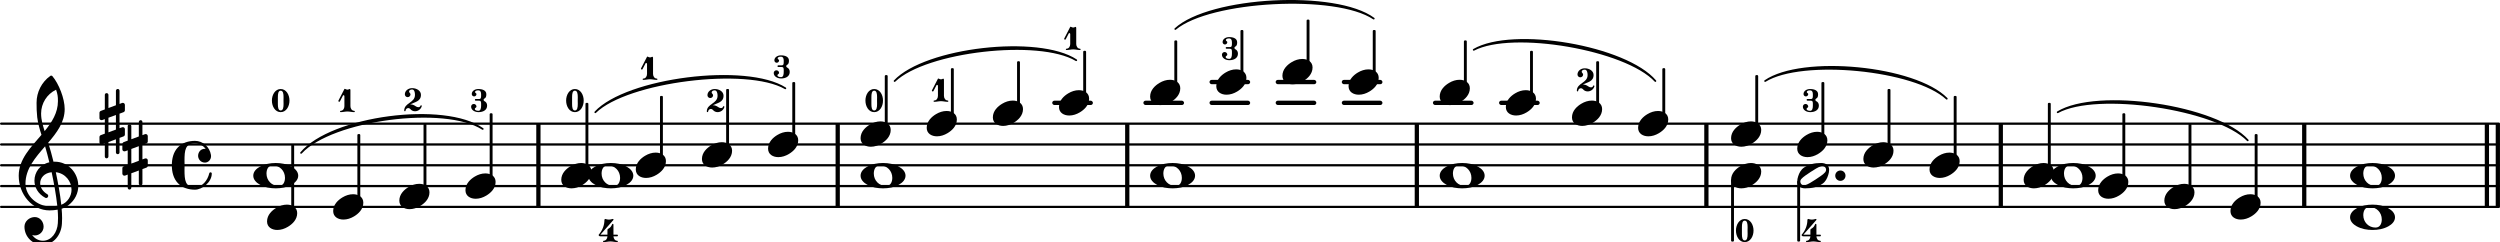 <?xml version="1.0" encoding="UTF-8" standalone="no"?>
<svg
   version="1.2"
   width="190mm"
   height="18.4mm"
   viewBox="0 0 108.121 10.471"
   id="svg67467"
   sodipodi:docname="ricci left hand examples-3.svg"
   xmlns:inkscape="http://www.inkscape.org/namespaces/inkscape"
   xmlns:sodipodi="http://sodipodi.sourceforge.net/DTD/sodipodi-0.dtd"
   xmlns:xlink="http://www.w3.org/1999/xlink"
   xmlns="http://www.w3.org/2000/svg"
   xmlns:svg="http://www.w3.org/2000/svg">
  <defs
     id="defs67471" />
  <sodipodi:namedview
     id="namedview67469"
     pagecolor="#ffffff"
     bordercolor="#000000"
     borderopacity="0.25"
     inkscape:showpageshadow="2"
     inkscape:pageopacity="0.0"
     inkscape:pagecheckerboard="0"
     inkscape:deskcolor="#d1d1d1"
     inkscape:document-units="mm"
     showgrid="false" />
  <style
     type="text/css"
     id="style62385"><![CDATA[
tspan { white-space: pre; }
]]></style>
  <!-- Page: 3/6 -->
  <g
     transform="translate(3.1967416e-8,8.948)"
     id="g64541">
    <line
       stroke-linejoin="round"
       stroke-linecap="round"
       stroke-width="0.097"
       stroke="currentColor"
       x1="0.048"
       y1="0"
       x2="108.072"
       y2="0"
       id="line64539" />
  </g>
  <g
     transform="translate(3.1967416e-8,8.048)"
     id="g64545">
    <line
       stroke-linejoin="round"
       stroke-linecap="round"
       stroke-width="0.097"
       stroke="currentColor"
       x1="0.048"
       y1="0"
       x2="108.072"
       y2="0"
       id="line64543" />
  </g>
  <g
     transform="translate(3.1967416e-8,7.148)"
     id="g64549">
    <line
       stroke-linejoin="round"
       stroke-linecap="round"
       stroke-width="0.097"
       stroke="currentColor"
       x1="0.048"
       y1="0"
       x2="108.072"
       y2="0"
       id="line64547" />
  </g>
  <g
     transform="translate(3.1967416e-8,6.248)"
     id="g64553">
    <line
       stroke-linejoin="round"
       stroke-linecap="round"
       stroke-width="0.097"
       stroke="currentColor"
       x1="0.048"
       y1="0"
       x2="108.072"
       y2="0"
       id="line64551" />
  </g>
  <g
     transform="translate(3.1967416e-8,5.348)"
     id="g64557">
    <line
       stroke-linejoin="round"
       stroke-linecap="round"
       stroke-width="0.097"
       stroke="currentColor"
       x1="0.048"
       y1="0"
       x2="108.072"
       y2="0"
       id="line64555" />
  </g>
  <g
     transform="translate(23.192,7.148)"
     id="g64561">
    <rect
       x="0"
       y="-1.8"
       width="0.184"
       height="3.6"
       ry="0"
       fill="currentColor"
       id="rect64559" />
  </g>
  <g
     transform="translate(99.564,7.148)"
     id="g64565">
    <rect
       x="0"
       y="-1.8"
       width="0.184"
       height="3.6"
       ry="0"
       fill="currentColor"
       id="rect64563" />
  </g>
  <g
     transform="translate(61.184,7.148)"
     id="g64569">
    <rect
       x="0"
       y="-1.8"
       width="0.184"
       height="3.6"
       ry="0"
       fill="currentColor"
       id="rect64567" />
  </g>
  <g
     transform="translate(73.707,7.148)"
     id="g64573">
    <rect
       x="0"
       y="-1.8"
       width="0.184"
       height="3.6"
       ry="0"
       fill="currentColor"
       id="rect64571" />
  </g>
  <g
     transform="translate(36.137,7.148)"
     id="g64577">
    <rect
       x="0"
       y="-1.8"
       width="0.184"
       height="3.6"
       ry="0"
       fill="currentColor"
       id="rect64575" />
  </g>
  <g
     transform="translate(48.66,7.148)"
     id="g64581">
    <rect
       x="0"
       y="-1.8"
       width="0.184"
       height="3.6"
       ry="0"
       fill="currentColor"
       id="rect64579" />
  </g>
  <g
     transform="translate(86.44,7.148)"
     id="g64585">
    <rect
       x="0"
       y="-1.8"
       width="0.184"
       height="3.6"
       ry="0"
       fill="currentColor"
       id="rect64583" />
  </g>
  <g
     transform="translate(107.937,7.148)"
     id="g64589">
    <rect
       x="0"
       y="-1.8"
       width="0.184"
       height="3.6"
       ry="0"
       fill="currentColor"
       id="rect64587" />
  </g>
  <g
     transform="translate(107.464,7.148)"
     id="g64593">
    <rect
       x="0"
       y="-1.8"
       width="0.184"
       height="3.6"
       ry="0"
       fill="currentColor"
       id="rect64591" />
  </g>
  <g
     transform="translate(3.1967416e-8,4.448)"
     id="g64597">
    <rect
       x="64.832"
       y="-0.093"
       width="1.759"
       height="0.187"
       ry="0.093"
       fill="currentColor"
       id="rect64595" />
  </g>
  <g
     transform="translate(3.1967416e-8,4.448)"
     id="g64601">
    <rect
       x="61.972"
       y="-0.093"
       width="1.759"
       height="0.187"
       ry="0.093"
       fill="currentColor"
       id="rect64599" />
  </g>
  <g
     transform="translate(3.1967416e-8,3.548)"
     id="g64605">
    <rect
       x="58.03"
       y="-0.093"
       width="1.759"
       height="0.187"
       ry="0.093"
       fill="currentColor"
       id="rect64603" />
  </g>
  <g
     transform="translate(3.1967416e-8,4.448)"
     id="g64609">
    <rect
       x="58.03"
       y="-0.093"
       width="1.759"
       height="0.187"
       ry="0.093"
       fill="currentColor"
       id="rect64607" />
  </g>
  <g
     transform="translate(3.1967416e-8,3.548)"
     id="g64613">
    <rect
       x="55.17"
       y="-0.093"
       width="1.759"
       height="0.187"
       ry="0.093"
       fill="currentColor"
       id="rect64611" />
  </g>
  <g
     transform="translate(3.1967416e-8,4.448)"
     id="g64617">
    <rect
       x="55.17"
       y="-0.093"
       width="1.759"
       height="0.187"
       ry="0.093"
       fill="currentColor"
       id="rect64615" />
  </g>
  <g
     transform="translate(3.1967416e-8,3.548)"
     id="g64621">
    <rect
       x="52.309"
       y="-0.093"
       width="1.759"
       height="0.187"
       ry="0.093"
       fill="currentColor"
       id="rect64619" />
  </g>
  <g
     transform="translate(3.1967416e-8,4.448)"
     id="g64625">
    <rect
       x="52.309"
       y="-0.093"
       width="1.759"
       height="0.187"
       ry="0.093"
       fill="currentColor"
       id="rect64623" />
  </g>
  <g
     transform="translate(3.1967416e-8,4.448)"
     id="g64629">
    <rect
       x="49.449"
       y="-0.093"
       width="1.759"
       height="0.187"
       ry="0.093"
       fill="currentColor"
       id="rect64627" />
  </g>
  <g
     transform="translate(3.1967416e-8,4.448)"
     id="g64633">
    <rect
       x="45.507"
       y="-0.093"
       width="1.759"
       height="0.187"
       ry="0.093"
       fill="currentColor"
       id="rect64631" />
  </g>
  <a
     style="color:inherit"
     xlink:href="textedit://C:/Users/Javier/Documents/lilypond%20scores/ricci%20left%20hand%20examples.ly:378:11:12"
     id="a64639"
     transform="translate(-5.691,-93.954)">
    <g
       transform="translate(83.419,100.202)"
       id="g64637">
      <path
         transform="scale(0.004,-0.004)"
         d="m 215,137 c 57,0 111,-29 111,-92 0,-71 -54,-120 -101,-148 -35,-21 -74,-34 -114,-34 -57,0 -111,29 -111,92 0,71 54,120 101,148 35,21 74,34 114,34 z"
         fill="currentColor"
         id="path64635" />
    </g>
  </a>
  <a
     style="color:inherit"
     xlink:href="textedit://C:/Users/Javier/Documents/lilypond%20scores/ricci%20left%20hand%20examples.ly:383:21:22"
     id="a64645"
     transform="translate(-5.691,-93.954)">
    <g
       transform="translate(80.558,101.552)"
       id="g64643">
      <path
         transform="scale(0.004,-0.004)"
         d="m 215,137 c 57,0 111,-29 111,-92 0,-71 -54,-120 -101,-148 -35,-21 -74,-34 -114,-34 -57,0 -111,29 -111,92 0,71 54,120 101,148 35,21 74,34 114,34 z"
         fill="currentColor"
         id="path64641" />
    </g>
  </a>
  <g
     transform="translate(66.235,7.148)"
     id="g64649">
    <rect
       x="-0.063"
       y="-4.95"
       width="0.125"
       height="2.089"
       ry="0.04"
       fill="currentColor"
       id="rect64647" />
  </g>
  <a
     style="color:inherit"
     xlink:href="textedit://C:/Users/Javier/Documents/lilypond%20scores/ricci%20left%20hand%20examples.ly:378:8:9"
     id="a64655"
     transform="translate(-5.691,-93.954)">
    <g
       transform="translate(80.558,99.752)"
       id="g64653">
      <path
         transform="scale(0.004,-0.004)"
         d="m 215,137 c 57,0 111,-29 111,-92 0,-71 -54,-120 -101,-148 -35,-21 -74,-34 -114,-34 -57,0 -111,29 -111,92 0,71 54,120 101,148 35,21 74,34 114,34 z"
         fill="currentColor"
         id="path64651" />
    </g>
  </a>
  <g
     transform="translate(71.957,7.148)"
     id="g64659">
    <rect
       x="-0.063"
       y="-4.2"
       width="0.125"
       height="2.239"
       ry="0.04"
       fill="currentColor"
       id="rect64657" />
  </g>
  <a
     style="color:inherit"
     xlink:href="textedit://C:/Users/Javier/Documents/lilypond%20scores/ricci%20left%20hand%20examples.ly:377:17:18"
     id="a64665"
     transform="translate(-5.691,-93.954)">
    <g
       transform="translate(76.537,99.302)"
       id="g64663">
      <path
         transform="scale(0.004,-0.004)"
         d="m 215,137 c 57,0 111,-29 111,-92 0,-71 -54,-120 -101,-148 -35,-21 -74,-34 -114,-34 -57,0 -111,29 -111,92 0,71 54,120 101,148 35,21 74,34 114,34 z"
         fill="currentColor"
         id="path64661" />
    </g>
  </a>
  <g
     transform="translate(69.096,7.148)"
     id="g64669">
    <rect
       x="-0.063"
       y="-4.5"
       width="0.125"
       height="2.089"
       ry="0.04"
       fill="currentColor"
       id="rect64667" />
  </g>
  <a
     style="color:inherit"
     xlink:href="textedit://C:/Users/Javier/Documents/lilypond%20scores/ricci%20left%20hand%20examples.ly:377:14:15"
     id="a64675"
     transform="translate(-5.691,-93.954)">
    <g
       transform="translate(73.887,97.908)"
       id="g64673">
      <path
         transform="scale(0.002,-0.002)"
         d="m 129,149 h 7 c 36,0 74,-13 111,-40 19,-14 40,-21 59,-21 22,0 40,10 46,31 2,7 7,11 13,11 7,0 15,-5 15,-14 v -5 C 361,40 296,0 234,0 196,0 159,15 133,47 121,62 105,69 89,69 60,69 32,48 29,13 28,4 22,0 15,0 8,0 0,5 0,14 c 0,173 233,163 233,341 0,56 -14,116 -62,116 -33,0 -66,-15 -66,-44 0,-24 31,-37 31,-61 0,-34 -27,-61 -61,-61 -34,0 -61,27 -61,61 0,78 74,134 157,134 98,0 191,-55 191,-145 C 362,211 227,199 129,149 Z"
         fill="currentColor"
         id="path64671" />
    </g>
  </a>
  <a
     style="color:inherit"
     xlink:href="textedit://C:/Users/Javier/Documents/lilypond%20scores/ricci%20left%20hand%20examples.ly:377:13:14"
     id="a64681"
     transform="translate(-5.691,-93.954)">
    <g
       transform="translate(73.677,98.852)"
       id="g64679">
      <path
         transform="scale(0.004,-0.004)"
         d="m 215,137 c 57,0 111,-29 111,-92 0,-71 -54,-120 -101,-148 -35,-21 -74,-34 -114,-34 -57,0 -111,29 -111,92 0,71 54,120 101,148 35,21 74,34 114,34 z"
         fill="currentColor"
         id="path64677" />
    </g>
  </a>
  <a
     style="color:inherit"
     xlink:href="textedit://C:/Users/Javier/Documents/lilypond%20scores/ricci%20left%20hand%20examples.ly:383:23:24"
     id="a64687"
     transform="translate(-5.691,-93.954)">
    <g
       transform="translate(80.769,104.425)"
       id="g64685">
      <path
         transform="scale(0.002,-0.002)"
         d="m 190,464 c -54,0 -61,-71 -61,-141 v -73 -73 c 0,-70 7,-141 61,-141 54,0 62,71 62,141 0,26 -1,51 -1,73 0,22 1,47 1,73 0,70 -8,141 -62,141 z m 0,36 C 308,500 380,378 380,250 380,122 308,0 190,0 72,0 0,122 0,250 0,378 72,500 190,500 Z"
         fill="currentColor"
         id="path64683" />
    </g>
  </a>
  <g
     transform="translate(74.93,7.148)"
     id="g64691">
    <rect
       x="-0.063"
       y="0.611"
       width="0.125"
       height="2.689"
       ry="0.04"
       fill="currentColor"
       id="rect64689" />
  </g>
  <g
     transform="translate(75.977,7.148)"
     id="g64695">
    <rect
       x="-0.063"
       y="-3.9"
       width="0.125"
       height="2.389"
       ry="0.04"
       fill="currentColor"
       id="rect64693" />
  </g>
  <g
     transform="translate(59.433,7.148)"
     id="g64699">
    <rect
       x="-0.063"
       y="-5.85"
       width="0.125"
       height="2.089"
       ry="0.04"
       fill="currentColor"
       id="rect64697" />
  </g>
  <a
     style="color:inherit"
     xlink:href="textedit://C:/Users/Javier/Documents/lilypond%20scores/ricci%20left%20hand%20examples.ly:376:19:20"
     id="a64705"
     transform="translate(-5.691,-93.954)">
    <g
       transform="translate(64.014,97.502)"
       id="g64703">
      <path
         transform="scale(0.004,-0.004)"
         d="m 215,137 c 57,0 111,-29 111,-92 0,-71 -54,-120 -101,-148 -35,-21 -74,-34 -114,-34 -57,0 -111,29 -111,92 0,71 54,120 101,148 35,21 74,34 114,34 z"
         fill="currentColor"
         id="path64701" />
    </g>
  </a>
  <g
     transform="translate(56.572,7.148)"
     id="g64709">
    <rect
       x="-0.063"
       y="-6.3"
       width="0.125"
       height="2.089"
       ry="0.04"
       fill="currentColor"
       id="rect64707" />
  </g>
  <a
     style="color:inherit"
     xlink:href="textedit://C:/Users/Javier/Documents/lilypond%20scores/ricci%20left%20hand%20examples.ly:376:17:18"
     id="a64715"
     transform="translate(-5.691,-93.954)">
    <g
       transform="translate(61.153,97.052)"
       id="g64713">
      <path
         transform="scale(0.004,-0.004)"
         d="m 215,137 c 57,0 111,-29 111,-92 0,-71 -54,-120 -101,-148 -35,-21 -74,-34 -114,-34 -57,0 -111,29 -111,92 0,71 54,120 101,148 35,21 74,34 114,34 z"
         fill="currentColor"
         id="path64711" />
    </g>
  </a>
  <a
     style="color:inherit"
     xlink:href="textedit://C:/Users/Javier/Documents/lilypond%20scores/ricci%20left%20hand%20examples.ly:377:8:9"
     id="a64721"
     transform="translate(-5.691,-93.954)">
    <g
       transform="translate(67.956,97.952)"
       id="g64719">
      <path
         transform="scale(0.004,-0.004)"
         d="m 215,137 c 57,0 111,-29 111,-92 0,-71 -54,-120 -101,-148 -35,-21 -74,-34 -114,-34 -57,0 -111,29 -111,92 0,71 54,120 101,148 35,21 74,34 114,34 z"
         fill="currentColor"
         id="path64717" />
    </g>
  </a>
  <g
     transform="translate(53.712,7.148)"
     id="g64725">
    <rect
       x="-0.063"
       y="-5.85"
       width="0.125"
       height="2.089"
       ry="0.04"
       fill="currentColor"
       id="rect64723" />
  </g>
  <a
     style="color:inherit"
     xlink:href="textedit://C:/Users/Javier/Documents/lilypond%20scores/ricci%20left%20hand%20examples.ly:376:14:15"
     id="a64731"
     transform="translate(-5.691,-93.954)">
    <g
       transform="translate(58.538,96.558)"
       id="g64729">
      <path
         transform="scale(0.002,-0.002)"
         d="m 155,471 c -34,0 -70,-8 -70,-38 0,-19 31,-23 31,-42 0,-28 -23,-51 -51,-51 -28,0 -51,23 -51,51 0,67 68,109 141,109 93,0 174,-31 174,-113 0,-41 -6,-77 -42,-94 -11,-5 -17,-16 -17,-27 0,-11 6,-22 17,-27 40,-19 59,-53 59,-98 C 346,47 263,0 160,0 78,0 0,45 0,119 c 0,32 26,58 58,58 32,0 58,-26 58,-58 0,-22 -36,-26 -36,-48 0,-33 42,-42 80,-42 46,0 56,58 56,112 v 38 c 0,40 -4,69 -43,69 H 99 c -12,0 -18,9 -18,18 0,9 6,18 18,18 h 74 c 40,0 43,31 43,73 v 30 c 0,50 -16,84 -61,84 z"
         fill="currentColor"
         id="path64727" />
    </g>
  </a>
  <a
     style="color:inherit"
     xlink:href="textedit://C:/Users/Javier/Documents/lilypond%20scores/ricci%20left%20hand%20examples.ly:376:11:12"
     id="a64737"
     transform="translate(-5.691,-93.954)">
    <g
       transform="translate(58.293,97.502)"
       id="g64735">
      <path
         transform="scale(0.004,-0.004)"
         d="m 215,137 c 57,0 111,-29 111,-92 0,-71 -54,-120 -101,-148 -35,-21 -74,-34 -114,-34 -57,0 -111,29 -111,92 0,71 54,120 101,148 35,21 74,34 114,34 z"
         fill="currentColor"
         id="path64733" />
    </g>
  </a>
  <a
     style="color:inherit"
     xlink:href="textedit://C:/Users/Javier/Documents/lilypond%20scores/ricci%20left%20hand%20examples.ly:373:10:11"
     id="a64743"
     transform="translate(-5.691,-93.954)">
    <g
       transform="translate(17.239,101.102)"
       id="g64741">
      <path
         stroke-width="0.077"
         stroke-linejoin="round"
         stroke-linecap="round"
         stroke="currentColor"
         fill="currentColor"
         d="m 1.472,-0.536 c 1.318,-1.567 6.21,-2.212 7.856,-1.035 v 0 c -1.631,-1.062 -6.523,-0.417 -7.856,1.035 z"
         id="path64739" />
    </g>
  </a>
  <a
     style="color:inherit"
     xlink:href="textedit://C:/Users/Javier/Documents/lilypond%20scores/ricci%20left%20hand%20examples.ly:377:11:12"
     id="a64749"
     transform="translate(-5.691,-93.954)">
    <g
       transform="translate(70.816,98.402)"
       id="g64747">
      <path
         transform="scale(0.004,-0.004)"
         d="m 215,137 c 57,0 111,-29 111,-92 0,-71 -54,-120 -101,-148 -35,-21 -74,-34 -114,-34 -57,0 -111,29 -111,92 0,71 54,120 101,148 35,21 74,34 114,34 z"
         fill="currentColor"
         id="path64745" />
    </g>
  </a>
  <g
     transform="translate(63.375,7.148)"
     id="g64753">
    <rect
       x="-0.063"
       y="-5.4"
       width="0.125"
       height="2.089"
       ry="0.04"
       fill="currentColor"
       id="rect64751" />
  </g>
  <a
     style="color:inherit"
     xlink:href="textedit://C:/Users/Javier/Documents/lilypond%20scores/ricci%20left%20hand%20examples.ly:383:19:20"
     id="a64759"
     transform="translate(-5.691,-93.954)">
    <g
       transform="translate(67.956,101.552)"
       id="g64757">
      <path
         transform="scale(0.004,-0.004)"
         d="m 211,111 c -49,0 -68,-43 -68,-88 0,-75 57,-134 132,-134 49,0 68,43 68,88 0,75 -57,134 -132,134 z M 486,0 c 0,-43 -33,-76 -71,-97 -52,-29 -112,-40 -172,-40 -60,0 -120,11 -172,40 -38,21 -71,54 -71,97 0,43 33,76 71,97 52,29 112,40 172,40 60,0 120,-11 172,-40 38,-21 71,-54 71,-97 z"
         fill="currentColor"
         id="path64755" />
    </g>
  </a>
  <g
     transform="translate(97.576,7.148)"
     id="g64763">
    <rect
       x="-0.063"
       y="-1.35"
       width="0.125"
       height="2.989"
       ry="0.04"
       fill="currentColor"
       id="rect64761" />
  </g>
  <a
     style="color:inherit"
     xlink:href="textedit://C:/Users/Javier/Documents/lilypond%20scores/ricci%20left%20hand%20examples.ly:379:17:18"
     id="a64769"
     transform="translate(-5.691,-93.954)">
    <g
       transform="translate(102.156,102.902)"
       id="g64767">
      <path
         transform="scale(0.004,-0.004)"
         d="m 215,137 c 57,0 111,-29 111,-92 0,-71 -54,-120 -101,-148 -35,-21 -74,-34 -114,-34 -57,0 -111,29 -111,92 0,71 54,120 101,148 35,21 74,34 114,34 z"
         fill="currentColor"
         id="path64765" />
    </g>
  </a>
  <g
     transform="translate(94.715,7.148)"
     id="g64773">
    <rect
       x="-0.063"
       y="-1.8"
       width="0.125"
       height="2.989"
       ry="0.04"
       fill="currentColor"
       id="rect64771" />
  </g>
  <a
     style="color:inherit"
     xlink:href="textedit://C:/Users/Javier/Documents/lilypond%20scores/ricci%20left%20hand%20examples.ly:379:13:14"
     id="a64779"
     transform="translate(-5.691,-93.954)">
    <g
       transform="translate(99.296,102.452)"
       id="g64777">
      <path
         transform="scale(0.004,-0.004)"
         d="m 215,137 c 57,0 111,-29 111,-92 0,-71 -54,-120 -101,-148 -35,-21 -74,-34 -114,-34 -57,0 -111,29 -111,92 0,71 54,120 101,148 35,21 74,34 114,34 z"
         fill="currentColor"
         id="path64775" />
    </g>
  </a>
  <a
     style="color:inherit"
     xlink:href="textedit://C:/Users/Javier/Documents/lilypond%20scores/ricci%20left%20hand%20examples.ly:386:7:8"
     id="a64785"
     transform="translate(-5.691,-93.954)">
    <g
       transform="translate(107.329,103.352)"
       id="g64783">
      <path
         transform="scale(0.004,-0.004)"
         d="m 211,111 c -49,0 -68,-43 -68,-88 0,-75 57,-134 132,-134 49,0 68,43 68,88 0,75 -57,134 -132,134 z M 486,0 c 0,-43 -33,-76 -71,-97 -52,-29 -112,-40 -172,-40 -60,0 -120,11 -172,40 -38,21 -71,54 -71,97 0,43 33,76 71,97 52,29 112,40 172,40 60,0 120,-11 172,-40 38,-21 71,-54 71,-97 z"
         fill="currentColor"
         id="path64781" />
    </g>
  </a>
  <g
     transform="translate(91.854,7.148)"
     id="g64789">
    <rect
       x="-0.063"
       y="-2.25"
       width="0.125"
       height="2.989"
       ry="0.04"
       fill="currentColor"
       id="rect64787" />
  </g>
  <a
     style="color:inherit"
     xlink:href="textedit://C:/Users/Javier/Documents/lilypond%20scores/ricci%20left%20hand%20examples.ly:379:11:12"
     id="a64795"
     transform="translate(-5.691,-93.954)">
    <g
       transform="translate(96.435,102.002)"
       id="g64793">
      <path
         transform="scale(0.004,-0.004)"
         d="m 215,137 c 57,0 111,-29 111,-92 0,-71 -54,-120 -101,-148 -35,-21 -74,-34 -114,-34 -57,0 -111,29 -111,92 0,71 54,120 101,148 35,21 74,34 114,34 z"
         fill="currentColor"
         id="path64791" />
    </g>
  </a>
  <a
     style="color:inherit"
     xlink:href="textedit://C:/Users/Javier/Documents/lilypond%20scores/ricci%20left%20hand%20examples.ly:374:9:10"
     id="a64801"
     transform="translate(-5.691,-93.954)">
    <g
       transform="translate(29.964,101.102)"
       id="g64799">
      <path
         stroke-width="0.077"
         stroke-linejoin="round"
         stroke-linecap="round"
         stroke="currentColor"
         fill="currentColor"
         d="m 1.472,-2.294 c 1.362,-1.46 6.538,-2.112 8.219,-1.035 v 0 C 8.025,-4.291 2.849,-3.639 1.472,-2.294 Z"
         id="path64797" />
    </g>
  </a>
  <a
     style="color:inherit"
     xlink:href="textedit://C:/Users/Javier/Documents/lilypond%20scores/ricci%20left%20hand%20examples.ly:375:9:10"
     id="a64807"
     transform="translate(-5.691,-93.954)">
    <g
       transform="translate(42.909,101.102)"
       id="g64805">
      <path
         stroke-width="0.077"
         stroke-linejoin="round"
         stroke-linecap="round"
         stroke="currentColor"
         fill="currentColor"
         d="m 1.472,-3.644 c 1.34,-1.418 6.23,-1.978 7.856,-0.9 v 0 c -1.613,-0.963 -6.503,-0.403 -7.856,0.9 z"
         id="path64803" />
    </g>
  </a>
  <a
     style="color:inherit"
     xlink:href="textedit://C:/Users/Javier/Documents/lilypond%20scores/ricci%20left%20hand%20examples.ly:376:9:10"
     id="a64813"
     transform="translate(-5.691,-93.954)">
    <g
       transform="translate(55.432,101.102)"
       id="g64811">
      <path
         stroke-width="0.077"
         stroke-linejoin="round"
         stroke-linecap="round"
         stroke="currentColor"
         fill="currentColor"
         d="m 1.089,-5.894 c 1.496,-1.377 6.95,-1.663 8.582,-0.45 v 0 c -1.626,-1.097 -7.08,-0.811 -8.582,0.45 z"
         id="path64809" />
    </g>
  </a>
  <a
     style="color:inherit"
     xlink:href="textedit://C:/Users/Javier/Documents/lilypond%20scores/ricci%20left%20hand%20examples.ly:377:9:10"
     id="a64819"
     transform="translate(-5.691,-93.954)">
    <g
       transform="translate(67.956,101.102)"
       id="g64817">
      <path
         stroke-width="0.077"
         stroke-linejoin="round"
         stroke-linecap="round"
         stroke="currentColor"
         fill="currentColor"
         d="m 1.472,-4.994 c 1.692,-0.988 6.591,-0.146 7.856,1.35 v 0 C 8.044,-5.025 3.145,-5.867 1.472,-4.994 Z"
         id="path64815" />
    </g>
  </a>
  <a
     style="color:inherit"
     xlink:href="textedit://C:/Users/Javier/Documents/lilypond%20scores/ricci%20left%20hand%20examples.ly:378:9:10"
     id="a64825"
     transform="translate(-5.691,-93.954)">
    <g
       transform="translate(80.558,101.102)"
       id="g64823">
      <path
         stroke-width="0.077"
         stroke-linejoin="round"
         stroke-linecap="round"
         stroke="currentColor"
         fill="currentColor"
         d="m 1.472,-3.644 c 1.606,-1.105 6.494,-0.629 7.856,0.765 v 0 C 7.955,-4.157 3.067,-4.633 1.472,-3.644 Z"
         id="path64821" />
    </g>
  </a>
  <a
     style="color:inherit"
     xlink:href="textedit://C:/Users/Javier/Documents/lilypond%20scores/ricci%20left%20hand%20examples.ly:379:9:10"
     id="a64831"
     transform="translate(-5.691,-93.954)">
    <g
       transform="translate(93.212,101.102)"
       id="g64829">
      <path
         stroke-width="0.077"
         stroke-linejoin="round"
         stroke-linecap="round"
         stroke="currentColor"
         fill="currentColor"
         d="m 1.472,-2.294 c 1.707,-1.042 6.887,-0.276 8.219,1.215 v 0 C 8.342,-2.455 3.163,-3.221 1.472,-2.294 Z"
         id="path64827" />
    </g>
  </a>
  <a
     style="color:inherit"
     xlink:href="textedit://C:/Users/Javier/Documents/lilypond%20scores/ricci%20left%20hand%20examples.ly:386:10:11"
     id="a64837"
     transform="translate(-5.691,-93.954)">
    <g
       transform="translate(107.329,101.552)"
       id="g64835">
      <path
         transform="scale(0.004,-0.004)"
         d="m 211,111 c -49,0 -68,-43 -68,-88 0,-75 57,-134 132,-134 49,0 68,43 68,88 0,75 -57,134 -132,134 z M 486,0 c 0,-43 -33,-76 -71,-97 -52,-29 -112,-40 -172,-40 -60,0 -120,11 -172,40 -38,21 -71,54 -71,97 0,43 33,76 71,97 52,29 112,40 172,40 60,0 120,-11 172,-40 38,-21 71,-54 71,-97 z"
         fill="currentColor"
         id="path64833" />
    </g>
  </a>
  <g
     transform="translate(81.698,7.148)"
     id="g64841">
    <rect
       x="-0.063"
       y="-3.3"
       width="0.125"
       height="2.689"
       ry="0.04"
       fill="currentColor"
       id="rect64839" />
  </g>
  <a
     style="color:inherit"
     xlink:href="textedit://C:/Users/Javier/Documents/lilypond%20scores/ricci%20left%20hand%20examples.ly:378:15:16"
     id="a64847"
     transform="translate(-5.691,-93.954)">
    <g
       transform="translate(86.279,100.652)"
       id="g64845">
      <path
         transform="scale(0.004,-0.004)"
         d="m 215,137 c 57,0 111,-29 111,-92 0,-71 -54,-120 -101,-148 -35,-21 -74,-34 -114,-34 -57,0 -111,29 -111,92 0,71 54,120 101,148 35,21 74,34 114,34 z"
         fill="currentColor"
         id="path64843" />
    </g>
  </a>
  <g
     transform="translate(77.791,7.148)"
     id="g64851">
    <rect
       x="-0.063"
       y="0.678"
       width="0.125"
       height="2.622"
       ry="0.04"
       fill="currentColor"
       id="rect64849" />
  </g>
  <g
     transform="translate(79.372,7.598)"
     id="g64855">
    <path
       transform="scale(0.004,-0.004)"
       d="M 0,0 C 0,31 25,56 56,56 87,56 111,31 111,0 111,-31 87,-56 56,-56 25,-56 0,-31 0,0 Z"
       fill="currentColor"
       id="path64853" />
  </g>
  <g
     transform="translate(78.838,7.148)"
     id="g64859">
    <rect
       x="-0.063"
       y="-3.6"
       width="0.125"
       height="2.539"
       ry="0.04"
       fill="currentColor"
       id="rect64857" />
  </g>
  <a
     style="color:inherit"
     xlink:href="textedit://C:/Users/Javier/Documents/lilypond%20scores/ricci%20left%20hand%20examples.ly:383:29:30"
     id="a64865"
     transform="translate(-5.691,-93.954)">
    <g
       transform="translate(83.613,104.425)"
       id="g64863">
      <path
         transform="scale(0.002,-0.002)"
         d="m 198,284 c 24,15 48,29 65,52 12,16 19,34 28,52 2,5 6,7 11,7 8,0 16,-6 16,-17 V 161 h 79 c 12,0 18,-9 18,-18 0,-9 -6,-18 -18,-18 h -79 c 2,-51 33,-96 80,-96 10,0 15,-8 15,-15 C 413,7 408,0 398,0 349,0 302,14 253,14 204,14 156,0 107,0 97,0 93,7 93,14 c 0,7 4,15 14,15 47,0 79,45 81,96 H 36 c -29,0 -38,17 -38,28 0,3 1,6 2,8 78,88 123,201 123,319 0,11 8,21 17,21 1,0 3,-1 4,-1 25,-7 50,-14 76,-14 26,0 52,7 77,14 2,1 4,1 6,1 10,0 17,-7 17,-14 0,-2 0,-5 -2,-7 L 36,161 h 152 v 96 c 0,10 1,21 10,27 z"
         fill="currentColor"
         id="path64861" />
    </g>
  </a>
  <a
     style="color:inherit"
     xlink:href="textedit://C:/Users/Javier/Documents/lilypond%20scores/ricci%20left%20hand%20examples.ly:383:26:27"
     id="a64871"
     transform="translate(-5.691,-93.954)">
    <g
       transform="translate(83.419,101.552)"
       id="g64869">
      <path
         transform="scale(0.004,-0.004)"
         d="m 312,64 c 0,24 -20,41 -41,41 -4,0 -8,-1 -12,-2 C 229,94 182,65 146,41 110,17 63,-13 43,-37 36,-45 33,-54 33,-64 c 0,-24 20,-41 41,-41 4,0 8,1 12,2 30,9 77,38 113,62 36,24 83,54 103,78 7,8 10,17 10,27 z m -53,73 c 48,0 86,-22 86,-74 0,-18 -4,-38 -10,-56 -12,-38 -30,-73 -63,-95 -53,-36 -113,-49 -186,-49 -48,0 -86,22 -86,74 0,18 4,38 10,56 12,38 31,73 64,95 53,36 112,49 185,49 z"
         fill="currentColor"
         id="path64867" />
    </g>
  </a>
  <a
     style="color:inherit"
     xlink:href="textedit://C:/Users/Javier/Documents/lilypond%20scores/ricci%20left%20hand%20examples.ly:378:12:13"
     id="a64877"
     transform="translate(-5.691,-93.954)">
    <g
       transform="translate(83.663,98.804)"
       id="g64875">
      <path
         transform="scale(0.002,-0.002)"
         d="m 155,471 c -34,0 -70,-8 -70,-38 0,-19 31,-23 31,-42 0,-28 -23,-51 -51,-51 -28,0 -51,23 -51,51 0,67 68,109 141,109 93,0 174,-31 174,-113 0,-41 -6,-77 -42,-94 -11,-5 -17,-16 -17,-27 0,-11 6,-22 17,-27 40,-19 59,-53 59,-98 C 346,47 263,0 160,0 78,0 0,45 0,119 c 0,32 26,58 58,58 32,0 58,-26 58,-58 0,-22 -36,-26 -36,-48 0,-33 42,-42 80,-42 46,0 56,58 56,112 v 38 c 0,40 -4,69 -43,69 H 99 c -12,0 -18,9 -18,18 0,9 6,18 18,18 h 74 c 40,0 43,31 43,73 v 30 c 0,50 -16,84 -61,84 z"
         fill="currentColor"
         id="path64873" />
    </g>
  </a>
  <g
     transform="translate(88.631,7.148)"
     id="g64881">
    <rect
       x="-0.063"
       y="-2.7"
       width="0.125"
       height="2.989"
       ry="0.04"
       fill="currentColor"
       id="rect64879" />
  </g>
  <a
     style="color:inherit"
     xlink:href="textedit://C:/Users/Javier/Documents/lilypond%20scores/ricci%20left%20hand%20examples.ly:383:32:33"
     id="a64887"
     transform="translate(-5.691,-93.954)">
    <g
       transform="translate(94.384,101.552)"
       id="g64885">
      <path
         transform="scale(0.004,-0.004)"
         d="m 211,111 c -49,0 -68,-43 -68,-88 0,-75 57,-134 132,-134 49,0 68,43 68,88 0,75 -57,134 -132,134 z M 486,0 c 0,-43 -33,-76 -71,-97 -52,-29 -112,-40 -172,-40 -60,0 -120,11 -172,40 -38,21 -71,54 -71,97 0,43 33,76 71,97 52,29 112,40 172,40 60,0 120,-11 172,-40 38,-21 71,-54 71,-97 z"
         fill="currentColor"
         id="path64883" />
    </g>
  </a>
  <a
     style="color:inherit"
     xlink:href="textedit://C:/Users/Javier/Documents/lilypond%20scores/ricci%20left%20hand%20examples.ly:379:8:9"
     id="a64893"
     transform="translate(-5.691,-93.954)">
    <g
       transform="translate(93.212,101.552)"
       id="g64891">
      <path
         transform="scale(0.004,-0.004)"
         d="m 215,137 c 57,0 111,-29 111,-92 0,-71 -54,-120 -101,-148 -35,-21 -74,-34 -114,-34 -57,0 -111,29 -111,92 0,71 54,120 101,148 35,21 74,34 114,34 z"
         fill="currentColor"
         id="path64889" />
    </g>
  </a>
  <g
     transform="translate(84.559,7.148)"
     id="g64897">
    <rect
       x="-0.063"
       y="-3"
       width="0.125"
       height="2.839"
       ry="0.04"
       fill="currentColor"
       id="rect64895" />
  </g>
  <a
     style="color:inherit"
     xlink:href="textedit://C:/Users/Javier/Documents/lilypond%20scores/ricci%20left%20hand%20examples.ly:378:19:20"
     id="a64903"
     transform="translate(-5.691,-93.954)">
    <g
       transform="translate(89.14,101.102)"
       id="g64901">
      <path
         transform="scale(0.004,-0.004)"
         d="m 215,137 c 57,0 111,-29 111,-92 0,-71 -54,-120 -101,-148 -35,-21 -74,-34 -114,-34 -57,0 -111,29 -111,92 0,71 54,120 101,148 35,21 74,34 114,34 z"
         fill="currentColor"
         id="path64899" />
    </g>
  </a>
  <g
     transform="translate(25.383,7.148)"
     id="g64907">
    <rect
       x="-0.063"
       y="-2.7"
       width="0.125"
       height="2.989"
       ry="0.04"
       fill="currentColor"
       id="rect64905" />
  </g>
  <a
     style="color:inherit"
     xlink:href="textedit://C:/Users/Javier/Documents/lilypond%20scores/ricci%20left%20hand%20examples.ly:383:12:13"
     id="a64913"
     transform="translate(-5.691,-93.954)">
    <g
       transform="translate(31.585,104.425)"
       id="g64911">
      <path
         transform="scale(0.002,-0.002)"
         d="m 198,284 c 24,15 48,29 65,52 12,16 19,34 28,52 2,5 6,7 11,7 8,0 16,-6 16,-17 V 161 h 79 c 12,0 18,-9 18,-18 0,-9 -6,-18 -18,-18 h -79 c 2,-51 33,-96 80,-96 10,0 15,-8 15,-15 C 413,7 408,0 398,0 349,0 302,14 253,14 204,14 156,0 107,0 97,0 93,7 93,14 c 0,7 4,15 14,15 47,0 79,45 81,96 H 36 c -29,0 -38,17 -38,28 0,3 1,6 2,8 78,88 123,201 123,319 0,11 8,21 17,21 1,0 3,-1 4,-1 25,-7 50,-14 76,-14 26,0 52,7 77,14 2,1 4,1 6,1 10,0 17,-7 17,-14 0,-2 0,-5 -2,-7 L 36,161 h 152 v 96 c 0,10 1,21 10,27 z"
         fill="currentColor"
         id="path64909" />
    </g>
  </a>
  <a
     style="color:inherit"
     xlink:href="textedit://C:/Users/Javier/Documents/lilypond%20scores/ricci%20left%20hand%20examples.ly:383:11:12"
     id="a64919"
     transform="translate(-5.691,-93.954)">
    <g
       transform="translate(31.136,101.552)"
       id="g64917">
      <path
         transform="scale(0.004,-0.004)"
         d="m 211,111 c -49,0 -68,-43 -68,-88 0,-75 57,-134 132,-134 49,0 68,43 68,88 0,75 -57,134 -132,134 z M 486,0 c 0,-43 -33,-76 -71,-97 -52,-29 -112,-40 -172,-40 -60,0 -120,11 -172,40 -38,21 -71,54 -71,97 0,43 33,76 71,97 52,29 112,40 172,40 60,0 120,-11 172,-40 38,-21 71,-54 71,-97 z"
         fill="currentColor"
         id="path64915" />
    </g>
  </a>
  <a
     style="color:inherit"
     xlink:href="textedit://C:/Users/Javier/Documents/lilypond%20scores/ricci%20left%20hand%20examples.ly:374:10:11"
     id="a64925"
     transform="translate(-5.691,-93.954)">
    <g
       transform="translate(30.174,98.804)"
       id="g64923">
      <path
         transform="scale(0.002,-0.002)"
         d="m 190,464 c -54,0 -61,-71 -61,-141 v -73 -73 c 0,-70 7,-141 61,-141 54,0 62,71 62,141 0,26 -1,51 -1,73 0,22 1,47 1,73 0,70 -8,141 -62,141 z m 0,36 C 308,500 380,378 380,250 380,122 308,0 190,0 72,0 0,122 0,250 0,378 72,500 190,500 Z"
         fill="currentColor"
         id="path64921" />
    </g>
  </a>
  <a
     style="color:inherit"
     xlink:href="textedit://C:/Users/Javier/Documents/lilypond%20scores/ricci%20left%20hand%20examples.ly:374:8:9"
     id="a64931"
     transform="translate(-5.691,-93.954)">
    <g
       transform="translate(29.964,101.552)"
       id="g64929">
      <path
         transform="scale(0.004,-0.004)"
         d="m 215,137 c 57,0 111,-29 111,-92 0,-71 -54,-120 -101,-148 -35,-21 -74,-34 -114,-34 -57,0 -111,29 -111,92 0,71 54,120 101,148 35,21 74,34 114,34 z"
         fill="currentColor"
         id="path64927" />
    </g>
  </a>
  <g
     transform="translate(21.24,7.148)"
     id="g64935">
    <rect
       x="-0.063"
       y="-2.25"
       width="0.125"
       height="2.989"
       ry="0.04"
       fill="currentColor"
       id="rect64933" />
  </g>
  <a
     style="color:inherit"
     xlink:href="textedit://C:/Users/Javier/Documents/lilypond%20scores/ricci%20left%20hand%20examples.ly:373:26:27"
     id="a64941"
     transform="translate(-5.691,-93.954)">
    <g
       transform="translate(26.065,98.804)"
       id="g64939">
      <path
         transform="scale(0.002,-0.002)"
         d="m 155,471 c -34,0 -70,-8 -70,-38 0,-19 31,-23 31,-42 0,-28 -23,-51 -51,-51 -28,0 -51,23 -51,51 0,67 68,109 141,109 93,0 174,-31 174,-113 0,-41 -6,-77 -42,-94 -11,-5 -17,-16 -17,-27 0,-11 6,-22 17,-27 40,-19 59,-53 59,-98 C 346,47 263,0 160,0 78,0 0,45 0,119 c 0,32 26,58 58,58 32,0 58,-26 58,-58 0,-22 -36,-26 -36,-48 0,-33 42,-42 80,-42 46,0 56,58 56,112 v 38 c 0,40 -4,69 -43,69 H 99 c -12,0 -18,9 -18,18 0,9 6,18 18,18 h 74 c 40,0 43,31 43,73 v 30 c 0,50 -16,84 -61,84 z"
         fill="currentColor"
         id="path64937" />
    </g>
  </a>
  <a
     style="color:inherit"
     xlink:href="textedit://C:/Users/Javier/Documents/lilypond%20scores/ricci%20left%20hand%20examples.ly:374:13:14"
     id="a64947"
     transform="translate(-5.691,-93.954)">
    <g
       transform="translate(33.187,101.102)"
       id="g64945">
      <path
         transform="scale(0.004,-0.004)"
         d="m 215,137 c 57,0 111,-29 111,-92 0,-71 -54,-120 -101,-148 -35,-21 -74,-34 -114,-34 -57,0 -111,29 -111,92 0,71 54,120 101,148 35,21 74,34 114,34 z"
         fill="currentColor"
         id="path64943" />
    </g>
  </a>
  <g
     transform="translate(31.467,7.148)"
     id="g64951">
    <rect
       x="-0.063"
       y="-3.3"
       width="0.125"
       height="2.689"
       ry="0.04"
       fill="currentColor"
       id="rect64949" />
  </g>
  <a
     style="color:inherit"
     xlink:href="textedit://C:/Users/Javier/Documents/lilypond%20scores/ricci%20left%20hand%20examples.ly:374:20:21"
     id="a64957"
     transform="translate(-5.691,-93.954)">
    <g
       transform="translate(36.258,98.804)"
       id="g64955">
      <path
         transform="scale(0.002,-0.002)"
         d="m 129,149 h 7 c 36,0 74,-13 111,-40 19,-14 40,-21 59,-21 22,0 40,10 46,31 2,7 7,11 13,11 7,0 15,-5 15,-14 v -5 C 361,40 296,0 234,0 196,0 159,15 133,47 121,62 105,69 89,69 60,69 32,48 29,13 28,4 22,0 15,0 8,0 0,5 0,14 c 0,173 233,163 233,341 0,56 -14,116 -62,116 -33,0 -66,-15 -66,-44 0,-24 31,-37 31,-61 0,-34 -27,-61 -61,-61 -34,0 -61,27 -61,61 0,78 74,134 157,134 98,0 191,-55 191,-145 C 362,211 227,199 129,149 Z"
         fill="currentColor"
         id="path64953" />
    </g>
  </a>
  <a
     style="color:inherit"
     xlink:href="textedit://C:/Users/Javier/Documents/lilypond%20scores/ricci%20left%20hand%20examples.ly:374:17:18"
     id="a64963"
     transform="translate(-5.691,-93.954)">
    <g
       transform="translate(36.048,100.652)"
       id="g64961">
      <path
         transform="scale(0.004,-0.004)"
         d="m 215,137 c 57,0 111,-29 111,-92 0,-71 -54,-120 -101,-148 -35,-21 -74,-34 -114,-34 -57,0 -111,29 -111,92 0,71 54,120 101,148 35,21 74,34 114,34 z"
         fill="currentColor"
         id="path64959" />
    </g>
  </a>
  <g
     transform="translate(28.606,7.148)"
     id="g64967">
    <rect
       x="-0.063"
       y="-3"
       width="0.125"
       height="2.839"
       ry="0.04"
       fill="currentColor"
       id="rect64965" />
  </g>
  <a
     style="color:inherit"
     xlink:href="textedit://C:/Users/Javier/Documents/lilypond%20scores/ricci%20left%20hand%20examples.ly:374:14:15"
     id="a64973"
     transform="translate(-5.691,-93.954)">
    <g
       transform="translate(33.415,97.41)"
       id="g64971">
      <path
         transform="scale(0.002,-0.002)"
         d="M 129,129 H 259 C 259,77 291,29 340,29 350,29 354,21 354,14 354,7 350,0 340,0 291,0 243,14 194,14 145,14 98,0 49,0 39,0 34,7 34,14 c 0,7 5,15 15,15 49,0 80,48 80,100 z M 0,250 129,500 c 3,7 13,3 21,0 14,-6 28,-14 44,-14 16,0 31,8 45,14 2,1 2,1 4,1 8,0 16,-9 16,-21 V 129 H 129 v 215 c 0,15 -11,23 -20,23 -5,0 -9,-2 -11,-7 L 32,233 c -4,-7 -9,-9 -15,-9 -9,0 -19,7 -19,17 0,3 0,6 2,9 z"
         fill="currentColor"
         id="path64969" />
    </g>
  </a>
  <a
     style="color:inherit"
     xlink:href="textedit://C:/Users/Javier/Documents/lilypond%20scores/ricci%20left%20hand%20examples.ly:373:24:25"
     id="a64979"
     transform="translate(-5.691,-93.954)">
    <g
       transform="translate(25.82,102.002)"
       id="g64977">
      <path
         transform="scale(0.004,-0.004)"
         d="m 215,137 c 57,0 111,-29 111,-92 0,-71 -54,-120 -101,-148 -35,-21 -74,-34 -114,-34 -57,0 -111,29 -111,92 0,71 54,120 101,148 35,21 74,34 114,34 z"
         fill="currentColor"
         id="path64975" />
    </g>
  </a>
  <g
     transform="translate(7.43,7.148)"
     id="g64983">
    <path
       transform="scale(0.004,-0.004)"
       d="m 358,29 c -49,0 -74,41 -74,73 0,38 27,76 71,76 4,0 7,0 11,-1 -27,36 -69,59 -116,59 -106,0 -113,-74 -113,-188 0,-15 1,-31 1,-48 0,-17 -1,-33 -1,-48 0,-114 7,-188 113,-188 79,0 136,70 155,150 2,7 7,10 13,10 7,0 14,-5 14,-13 0,-95 -105,-175 -182,-175 -68,0 -137,20 -184,70 C 17,-143 0,-71 0,0 c 0,71 17,143 66,194 47,50 116,70 184,70 86,0 159,-66 173,-152 1,-4 1,-9 1,-13 0,-39 -30,-70 -66,-70 z"
       fill="currentColor"
       id="path64981" />
  </g>
  <g
     transform="translate(12.658,7.148)"
     id="g64987">
    <rect
       x="-0.063"
       y="-0.9"
       width="0.125"
       height="2.989"
       ry="0.04"
       fill="currentColor"
       id="rect64985" />
  </g>
  <a
     style="color:inherit"
     xlink:href="textedit://C:/Users/Javier/Documents/lilypond%20scores/ricci%20left%20hand%20examples.ly:370:4:5"
     id="a64997"
     transform="translate(-5.691,-93.954)">
    <g
       transform="translate(9.991,99.302)"
       id="g64991">
      <path
         transform="scale(0.004,-0.004)"
         d="m 217,-311 c 0,-11 -8,-19 -19,-19 -11,0 -20,8 -20,19 v 142 l -81,-30 v -156 c 0,-11 -9,-20 -20,-20 -11,0 -19,9 -19,20 v 142 l -28,-11 c -3,-1 -5,-1 -8,-1 -12,0 -22,10 -22,23 v 57 c 0,9 6,18 15,21 l 43,16 V 49 L 30,39 C 27,38 25,38 22,38 10,38 0,47 0,60 v 57 c 0,9 6,18 15,21 l 43,16 v 157 c 0,11 8,19 19,19 11,0 20,-8 20,-19 V 169 l 81,30 v 156 c 0,11 9,20 20,20 11,0 19,-9 19,-20 V 213 l 28,11 c 3,1 5,1 8,1 12,0 22,-10 22,-23 v -57 c 0,-9 -6,-18 -15,-21 L 217,108 V -49 l 28,10 c 3,1 5,1 8,1 12,0 22,-9 22,-22 v -57 c 0,-9 -6,-18 -15,-21 l -43,-16 z M 97,64 V -94 l 81,30 V 94 Z"
         fill="currentColor"
         id="path64989" />
    </g>
    <g
       transform="translate(10.981,100.652)"
       id="g64995">
      <path
         transform="scale(0.004,-0.004)"
         d="m 217,-311 c 0,-11 -8,-19 -19,-19 -11,0 -20,8 -20,19 v 142 l -81,-30 v -156 c 0,-11 -9,-20 -20,-20 -11,0 -19,9 -19,20 v 142 l -28,-11 c -3,-1 -5,-1 -8,-1 -12,0 -22,10 -22,23 v 57 c 0,9 6,18 15,21 l 43,16 V 49 L 30,39 C 27,38 25,38 22,38 10,38 0,47 0,60 v 57 c 0,9 6,18 15,21 l 43,16 v 157 c 0,11 8,19 19,19 11,0 20,-8 20,-19 V 169 l 81,30 v 156 c 0,11 9,20 20,20 11,0 19,-9 19,-20 V 213 l 28,11 c 3,1 5,1 8,1 12,0 22,-10 22,-23 v -57 c 0,-9 -6,-18 -15,-21 L 217,108 V -49 l 28,10 c 3,1 5,1 8,1 12,0 22,-9 22,-22 v -57 c 0,-9 -6,-18 -15,-21 l -43,-16 z M 97,64 V -94 l 81,30 V 94 Z"
         fill="currentColor"
         id="path64993" />
    </g>
  </a>
  <g
     transform="translate(0.8,8.048)"
     id="g65001">
    <path
       transform="scale(0.004,-0.004)"
       d="m 378,263 c 4,0 7,1 11,1 156,0 257,-129 257,-262 0,-76 -34,-154 -108,-210 -22,-17 -46,-29 -72,-37 3,-34 5,-68 5,-102 0,-20 -1,-40 -2,-60 -7,-121 -90,-228 -209,-228 -108,0 -196,87 -196,196 0,58 53,104 112,104 54,0 95,-48 95,-104 0,-52 -43,-95 -95,-95 -10,0 -20,2 -29,6 26,-38 68,-63 116,-63 h 3 c 93,2 153,92 159,190 1,19 2,37 2,56 0,30 -2,60 -4,90 -29,-5 -58,-8 -88,-8 -188,0 -333,173 -333,375 0,177 130,307 246,442 -20,62 -38,125 -46,190 -6,52 -7,104 -7,157 0,115 55,223 148,290 7,5 16,4 22,-1 71,-83 134,-244 134,-357 0,-143 -85,-255 -178,-364 21,-68 40,-137 57,-206 z m 84,-465 c 67,24 111,94 111,162 0,89 -65,178 -170,190 24,-115 46,-230 59,-352 z M 75,26 c 0,-134 129,-245 263,-245 28,0 55,2 81,6 C 405,-87 383,31 358,150 279,142 234,89 234,31 c 0,-43 25,-89 80,-121 5,-5 7,-11 7,-16 0,-12 -10,-23 -22,-23 -3,0 -6,1 -9,2 -81,43 -118,116 -118,186 0,89 58,175 161,198 -14,58 -29,116 -46,173 C 181,308 75,186 75,26 Z M 406,1042 C 307,995 244,894 244,785 c 0,-73 20,-132 38,-191 79,97 144,199 144,324 0,53 -4,76 -20,124 z"
       fill="currentColor"
       id="path64999" />
  </g>
  <a
     style="color:inherit"
     xlink:href="textedit://C:/Users/Javier/Documents/lilypond%20scores/ricci%20left%20hand%20examples.ly:383:8:9"
     id="a65007"
     transform="translate(-5.691,-93.954)">
    <g
       transform="translate(16.643,101.552)"
       id="g65005">
      <path
         transform="scale(0.004,-0.004)"
         d="m 211,111 c -49,0 -68,-43 -68,-88 0,-75 57,-134 132,-134 49,0 68,43 68,88 0,75 -57,134 -132,134 z M 486,0 c 0,-43 -33,-76 -71,-97 -52,-29 -112,-40 -172,-40 -60,0 -120,11 -172,40 -38,21 -71,54 -71,97 0,43 33,76 71,97 52,29 112,40 172,40 60,0 120,-11 172,-40 38,-21 71,-54 71,-97 z"
         fill="currentColor"
         id="path65003" />
    </g>
  </a>
  <a
     style="color:inherit"
     xlink:href="textedit://C:/Users/Javier/Documents/lilypond%20scores/ricci%20left%20hand%20examples.ly:373:11:12"
     id="a65013"
     transform="translate(-5.691,-93.954)">
    <g
       transform="translate(17.449,98.804)"
       id="g65011">
      <path
         transform="scale(0.002,-0.002)"
         d="m 190,464 c -54,0 -61,-71 -61,-141 v -73 -73 c 0,-70 7,-141 61,-141 54,0 62,71 62,141 0,26 -1,51 -1,73 0,22 1,47 1,73 0,70 -8,141 -62,141 z m 0,36 C 308,500 380,378 380,250 380,122 308,0 190,0 72,0 0,122 0,250 0,378 72,500 190,500 Z"
         fill="currentColor"
         id="path65009" />
    </g>
  </a>
  <a
     style="color:inherit"
     xlink:href="textedit://C:/Users/Javier/Documents/lilypond%20scores/ricci%20left%20hand%20examples.ly:373:8:9"
     id="a65019"
     transform="translate(-5.691,-93.954)">
    <g
       transform="translate(17.239,103.352)"
       id="g65017">
      <path
         transform="scale(0.004,-0.004)"
         d="m 215,137 c 57,0 111,-29 111,-92 0,-71 -54,-120 -101,-148 -35,-21 -74,-34 -114,-34 -57,0 -111,29 -111,92 0,71 54,120 101,148 35,21 74,34 114,34 z"
         fill="currentColor"
         id="path65015" />
    </g>
  </a>
  <g
     transform="translate(18.379,7.148)"
     id="g65023">
    <rect
       x="-0.063"
       y="-1.8"
       width="0.125"
       height="2.989"
       ry="0.04"
       fill="currentColor"
       id="rect65021" />
  </g>
  <a
     style="color:inherit"
     xlink:href="textedit://C:/Users/Javier/Documents/lilypond%20scores/ricci%20left%20hand%20examples.ly:373:21:22"
     id="a65029"
     transform="translate(-5.691,-93.954)">
    <g
       transform="translate(23.171,98.766)"
       id="g65027">
      <path
         transform="scale(0.002,-0.002)"
         d="m 129,149 h 7 c 36,0 74,-13 111,-40 19,-14 40,-21 59,-21 22,0 40,10 46,31 2,7 7,11 13,11 7,0 15,-5 15,-14 v -5 C 361,40 296,0 234,0 196,0 159,15 133,47 121,62 105,69 89,69 60,69 32,48 29,13 28,4 22,0 15,0 8,0 0,5 0,14 c 0,173 233,163 233,341 0,56 -14,116 -62,116 -33,0 -66,-15 -66,-44 0,-24 31,-37 31,-61 0,-34 -27,-61 -61,-61 -34,0 -61,27 -61,61 0,78 74,134 157,134 98,0 191,-55 191,-145 C 362,211 227,199 129,149 Z"
         fill="currentColor"
         id="path65025" />
    </g>
  </a>
  <a
     style="color:inherit"
     xlink:href="textedit://C:/Users/Javier/Documents/lilypond%20scores/ricci%20left%20hand%20examples.ly:373:18:19"
     id="a65035"
     transform="translate(-5.691,-93.954)">
    <g
       transform="translate(22.96,102.452)"
       id="g65033">
      <path
         transform="scale(0.004,-0.004)"
         d="m 215,137 c 57,0 111,-29 111,-92 0,-71 -54,-120 -101,-148 -35,-21 -74,-34 -114,-34 -57,0 -111,29 -111,92 0,71 54,120 101,148 35,21 74,34 114,34 z"
         fill="currentColor"
         id="path65031" />
    </g>
  </a>
  <g
     transform="translate(15.518,7.148)"
     id="g65039">
    <rect
       x="-0.063"
       y="-1.35"
       width="0.125"
       height="2.989"
       ry="0.04"
       fill="currentColor"
       id="rect65037" />
  </g>
  <a
     style="color:inherit"
     xlink:href="textedit://C:/Users/Javier/Documents/lilypond%20scores/ricci%20left%20hand%20examples.ly:373:15:16"
     id="a65045"
     transform="translate(-5.691,-93.954)">
    <g
       transform="translate(20.327,98.804)"
       id="g65043">
      <path
         transform="scale(0.002,-0.002)"
         d="M 129,129 H 259 C 259,77 291,29 340,29 350,29 354,21 354,14 354,7 350,0 340,0 291,0 243,14 194,14 145,14 98,0 49,0 39,0 34,7 34,14 c 0,7 5,15 15,15 49,0 80,48 80,100 z M 0,250 129,500 c 3,7 13,3 21,0 14,-6 28,-14 44,-14 16,0 31,8 45,14 2,1 2,1 4,1 8,0 16,-9 16,-21 V 129 H 129 v 215 c 0,15 -11,23 -20,23 -5,0 -9,-2 -11,-7 L 32,233 c -4,-7 -9,-9 -15,-9 -9,0 -19,7 -19,17 0,3 0,6 2,9 z"
         fill="currentColor"
         id="path65041" />
    </g>
  </a>
  <a
     style="color:inherit"
     xlink:href="textedit://C:/Users/Javier/Documents/lilypond%20scores/ricci%20left%20hand%20examples.ly:373:14:15"
     id="a65051"
     transform="translate(-5.691,-93.954)">
    <g
       transform="translate(20.099,102.902)"
       id="g65049">
      <path
         transform="scale(0.004,-0.004)"
         d="m 215,137 c 57,0 111,-29 111,-92 0,-71 -54,-120 -101,-148 -35,-21 -74,-34 -114,-34 -57,0 -111,29 -111,92 0,71 54,120 101,148 35,21 74,34 114,34 z"
         fill="currentColor"
         id="path65047" />
    </g>
  </a>
  <a
     style="color:inherit"
     xlink:href="textedit://C:/Users/Javier/Documents/lilypond%20scores/ricci%20left%20hand%20examples.ly:375:21:22"
     id="a65057"
     transform="translate(-5.691,-93.954)">
    <g
       transform="translate(51.49,98.402)"
       id="g65055">
      <path
         transform="scale(0.004,-0.004)"
         d="m 215,137 c 57,0 111,-29 111,-92 0,-71 -54,-120 -101,-148 -35,-21 -74,-34 -114,-34 -57,0 -111,29 -111,92 0,71 54,120 101,148 35,21 74,34 114,34 z"
         fill="currentColor"
         id="path65053" />
    </g>
  </a>
  <g
     transform="translate(44.049,7.148)"
     id="g65061">
    <rect
       x="-0.063"
       y="-4.5"
       width="0.125"
       height="2.089"
       ry="0.04"
       fill="currentColor"
       id="rect65059" />
  </g>
  <a
     style="color:inherit"
     xlink:href="textedit://C:/Users/Javier/Documents/lilypond%20scores/ricci%20left%20hand%20examples.ly:375:19:20"
     id="a65067"
     transform="translate(-5.691,-93.954)">
    <g
       transform="translate(48.63,98.852)"
       id="g65065">
      <path
         transform="scale(0.004,-0.004)"
         d="m 215,137 c 57,0 111,-29 111,-92 0,-71 -54,-120 -101,-148 -35,-21 -74,-34 -114,-34 -57,0 -111,29 -111,92 0,71 54,120 101,148 35,21 74,34 114,34 z"
         fill="currentColor"
         id="path65063" />
    </g>
  </a>
  <a
     style="color:inherit"
     xlink:href="textedit://C:/Users/Javier/Documents/lilypond%20scores/ricci%20left%20hand%20examples.ly:375:23:24"
     id="a65073"
     transform="translate(-5.691,-93.954)">
    <g
       transform="translate(51.718,96.118)"
       id="g65071">
      <path
         transform="scale(0.002,-0.002)"
         d="M 129,129 H 259 C 259,77 291,29 340,29 350,29 354,21 354,14 354,7 350,0 340,0 291,0 243,14 194,14 145,14 98,0 49,0 39,0 34,7 34,14 c 0,7 5,15 15,15 49,0 80,48 80,100 z M 0,250 129,500 c 3,7 13,3 21,0 14,-6 28,-14 44,-14 16,0 31,8 45,14 2,1 2,1 4,1 8,0 16,-9 16,-21 V 129 H 129 v 215 c 0,15 -11,23 -20,23 -5,0 -9,-2 -11,-7 L 32,233 c -4,-7 -9,-9 -15,-9 -9,0 -19,7 -19,17 0,3 0,6 2,9 z"
         fill="currentColor"
         id="path65069" />
    </g>
  </a>
  <a
     style="color:inherit"
     xlink:href="textedit://C:/Users/Javier/Documents/lilypond%20scores/ricci%20left%20hand%20examples.ly:375:16:17"
     id="a65079"
     transform="translate(-5.691,-93.954)">
    <g
       transform="translate(45.997,98.358)"
       id="g65077">
      <path
         transform="scale(0.002,-0.002)"
         d="M 129,129 H 259 C 259,77 291,29 340,29 350,29 354,21 354,14 354,7 350,0 340,0 291,0 243,14 194,14 145,14 98,0 49,0 39,0 34,7 34,14 c 0,7 5,15 15,15 49,0 80,48 80,100 z M 0,250 129,500 c 3,7 13,3 21,0 14,-6 28,-14 44,-14 16,0 31,8 45,14 2,1 2,1 4,1 8,0 16,-9 16,-21 V 129 H 129 v 215 c 0,15 -11,23 -20,23 -5,0 -9,-2 -11,-7 L 32,233 c -4,-7 -9,-9 -15,-9 -9,0 -19,7 -19,17 0,3 0,6 2,9 z"
         fill="currentColor"
         id="path65075" />
    </g>
  </a>
  <a
     style="color:inherit"
     xlink:href="textedit://C:/Users/Javier/Documents/lilypond%20scores/ricci%20left%20hand%20examples.ly:375:13:14"
     id="a65085"
     transform="translate(-5.691,-93.954)">
    <g
       transform="translate(45.769,99.302)"
       id="g65083">
      <path
         transform="scale(0.004,-0.004)"
         d="m 215,137 c 57,0 111,-29 111,-92 0,-71 -54,-120 -101,-148 -35,-21 -74,-34 -114,-34 -57,0 -111,29 -111,92 0,71 54,120 101,148 35,21 74,34 114,34 z"
         fill="currentColor"
         id="path65081" />
    </g>
  </a>
  <g
     transform="translate(41.188,7.148)"
     id="g65089">
    <rect
       x="-0.063"
       y="-4.2"
       width="0.125"
       height="2.239"
       ry="0.04"
       fill="currentColor"
       id="rect65087" />
  </g>
  <g
     transform="translate(50.851,7.148)"
     id="g65093">
    <rect
       x="-0.063"
       y="-5.4"
       width="0.125"
       height="2.089"
       ry="0.04"
       fill="currentColor"
       id="rect65091" />
  </g>
  <a
     style="color:inherit"
     xlink:href="textedit://C:/Users/Javier/Documents/lilypond%20scores/ricci%20left%20hand%20examples.ly:383:17:18"
     id="a65099"
     transform="translate(-5.691,-93.954)">
    <g
       transform="translate(55.432,101.552)"
       id="g65097">
      <path
         transform="scale(0.004,-0.004)"
         d="m 211,111 c -49,0 -68,-43 -68,-88 0,-75 57,-134 132,-134 49,0 68,43 68,88 0,75 -57,134 -132,134 z M 486,0 c 0,-43 -33,-76 -71,-97 -52,-29 -112,-40 -172,-40 -60,0 -120,11 -172,40 -38,21 -71,54 -71,97 0,43 33,76 71,97 52,29 112,40 172,40 60,0 120,-11 172,-40 38,-21 71,-54 71,-97 z"
         fill="currentColor"
         id="path65095" />
    </g>
  </a>
  <a
     style="color:inherit"
     xlink:href="textedit://C:/Users/Javier/Documents/lilypond%20scores/ricci%20left%20hand%20examples.ly:376:8:9"
     id="a65105"
     transform="translate(-5.691,-93.954)">
    <g
       transform="translate(55.432,97.952)"
       id="g65103">
      <path
         transform="scale(0.004,-0.004)"
         d="m 215,137 c 57,0 111,-29 111,-92 0,-71 -54,-120 -101,-148 -35,-21 -74,-34 -114,-34 -57,0 -111,29 -111,92 0,71 54,120 101,148 35,21 74,34 114,34 z"
         fill="currentColor"
         id="path65101" />
    </g>
  </a>
  <g
     transform="translate(46.91,7.148)"
     id="g65109">
    <rect
       x="-0.063"
       y="-4.95"
       width="0.125"
       height="2.089"
       ry="0.04"
       fill="currentColor"
       id="rect65107" />
  </g>
  <a
     style="color:inherit"
     xlink:href="textedit://C:/Users/Javier/Documents/lilypond%20scores/ricci%20left%20hand%20examples.ly:375:10:11"
     id="a65115"
     transform="translate(-5.691,-93.954)">
    <g
       transform="translate(43.119,98.804)"
       id="g65113">
      <path
         transform="scale(0.002,-0.002)"
         d="m 190,464 c -54,0 -61,-71 -61,-141 v -73 -73 c 0,-70 7,-141 61,-141 54,0 62,71 62,141 0,26 -1,51 -1,73 0,22 1,47 1,73 0,70 -8,141 -62,141 z m 0,36 C 308,500 380,378 380,250 380,122 308,0 190,0 72,0 0,122 0,250 0,378 72,500 190,500 Z"
         fill="currentColor"
         id="path65111" />
    </g>
  </a>
  <a
     style="color:inherit"
     xlink:href="textedit://C:/Users/Javier/Documents/lilypond%20scores/ricci%20left%20hand%20examples.ly:383:15:16"
     id="a65121"
     transform="translate(-5.691,-93.954)">
    <g
       transform="translate(42.909,101.552)"
       id="g65119">
      <path
         transform="scale(0.004,-0.004)"
         d="m 211,111 c -49,0 -68,-43 -68,-88 0,-75 57,-134 132,-134 49,0 68,43 68,88 0,75 -57,134 -132,134 z M 486,0 c 0,-43 -33,-76 -71,-97 -52,-29 -112,-40 -172,-40 -60,0 -120,11 -172,40 -38,21 -71,54 -71,97 0,43 33,76 71,97 52,29 112,40 172,40 60,0 120,-11 172,-40 38,-21 71,-54 71,-97 z"
         fill="currentColor"
         id="path65117" />
    </g>
  </a>
  <g
     transform="translate(38.328,7.148)"
     id="g65125">
    <rect
       x="-0.063"
       y="-3.9"
       width="0.125"
       height="2.389"
       ry="0.04"
       fill="currentColor"
       id="rect65123" />
  </g>
  <a
     style="color:inherit"
     xlink:href="textedit://C:/Users/Javier/Documents/lilypond%20scores/ricci%20left%20hand%20examples.ly:375:8:9"
     id="a65131"
     transform="translate(-5.691,-93.954)">
    <g
       transform="translate(42.909,99.752)"
       id="g65129">
      <path
         transform="scale(0.004,-0.004)"
         d="m 215,137 c 57,0 111,-29 111,-92 0,-71 -54,-120 -101,-148 -35,-21 -74,-34 -114,-34 -57,0 -111,29 -111,92 0,71 54,120 101,148 35,21 74,34 114,34 z"
         fill="currentColor"
         id="path65127" />
    </g>
  </a>
  <g
     transform="translate(34.328,7.148)"
     id="g65135">
    <rect
       x="-0.063"
       y="-3.6"
       width="0.125"
       height="2.539"
       ry="0.04"
       fill="currentColor"
       id="rect65133" />
  </g>
  <a
     style="color:inherit"
     xlink:href="textedit://C:/Users/Javier/Documents/lilypond%20scores/ricci%20left%20hand%20examples.ly:374:25:26"
     id="a65141"
     transform="translate(-5.691,-93.954)">
    <g
       transform="translate(39.153,97.348)"
       id="g65139">
      <path
         transform="scale(0.002,-0.002)"
         d="m 155,471 c -34,0 -70,-8 -70,-38 0,-19 31,-23 31,-42 0,-28 -23,-51 -51,-51 -28,0 -51,23 -51,51 0,67 68,109 141,109 93,0 174,-31 174,-113 0,-41 -6,-77 -42,-94 -11,-5 -17,-16 -17,-27 0,-11 6,-22 17,-27 40,-19 59,-53 59,-98 C 346,47 263,0 160,0 78,0 0,45 0,119 c 0,32 26,58 58,58 32,0 58,-26 58,-58 0,-22 -36,-26 -36,-48 0,-33 42,-42 80,-42 46,0 56,58 56,112 v 38 c 0,40 -4,69 -43,69 H 99 c -12,0 -18,9 -18,18 0,9 6,18 18,18 h 74 c 40,0 43,31 43,73 v 30 c 0,50 -16,84 -61,84 z"
         fill="currentColor"
         id="path65137" />
    </g>
  </a>
  <a
     style="color:inherit"
     xlink:href="textedit://C:/Users/Javier/Documents/lilypond%20scores/ricci%20left%20hand%20examples.ly:374:23:24"
     id="a65147"
     transform="translate(-5.691,-93.954)">
    <g
       transform="translate(38.908,100.202)"
       id="g65145">
      <path
         transform="scale(0.004,-0.004)"
         d="m 215,137 c 57,0 111,-29 111,-92 0,-71 -54,-120 -101,-148 -35,-21 -74,-34 -114,-34 -57,0 -111,29 -111,92 0,71 54,120 101,148 35,21 74,34 114,34 z"
         fill="currentColor"
         id="path65143" />
    </g>
  </a>
</svg>
